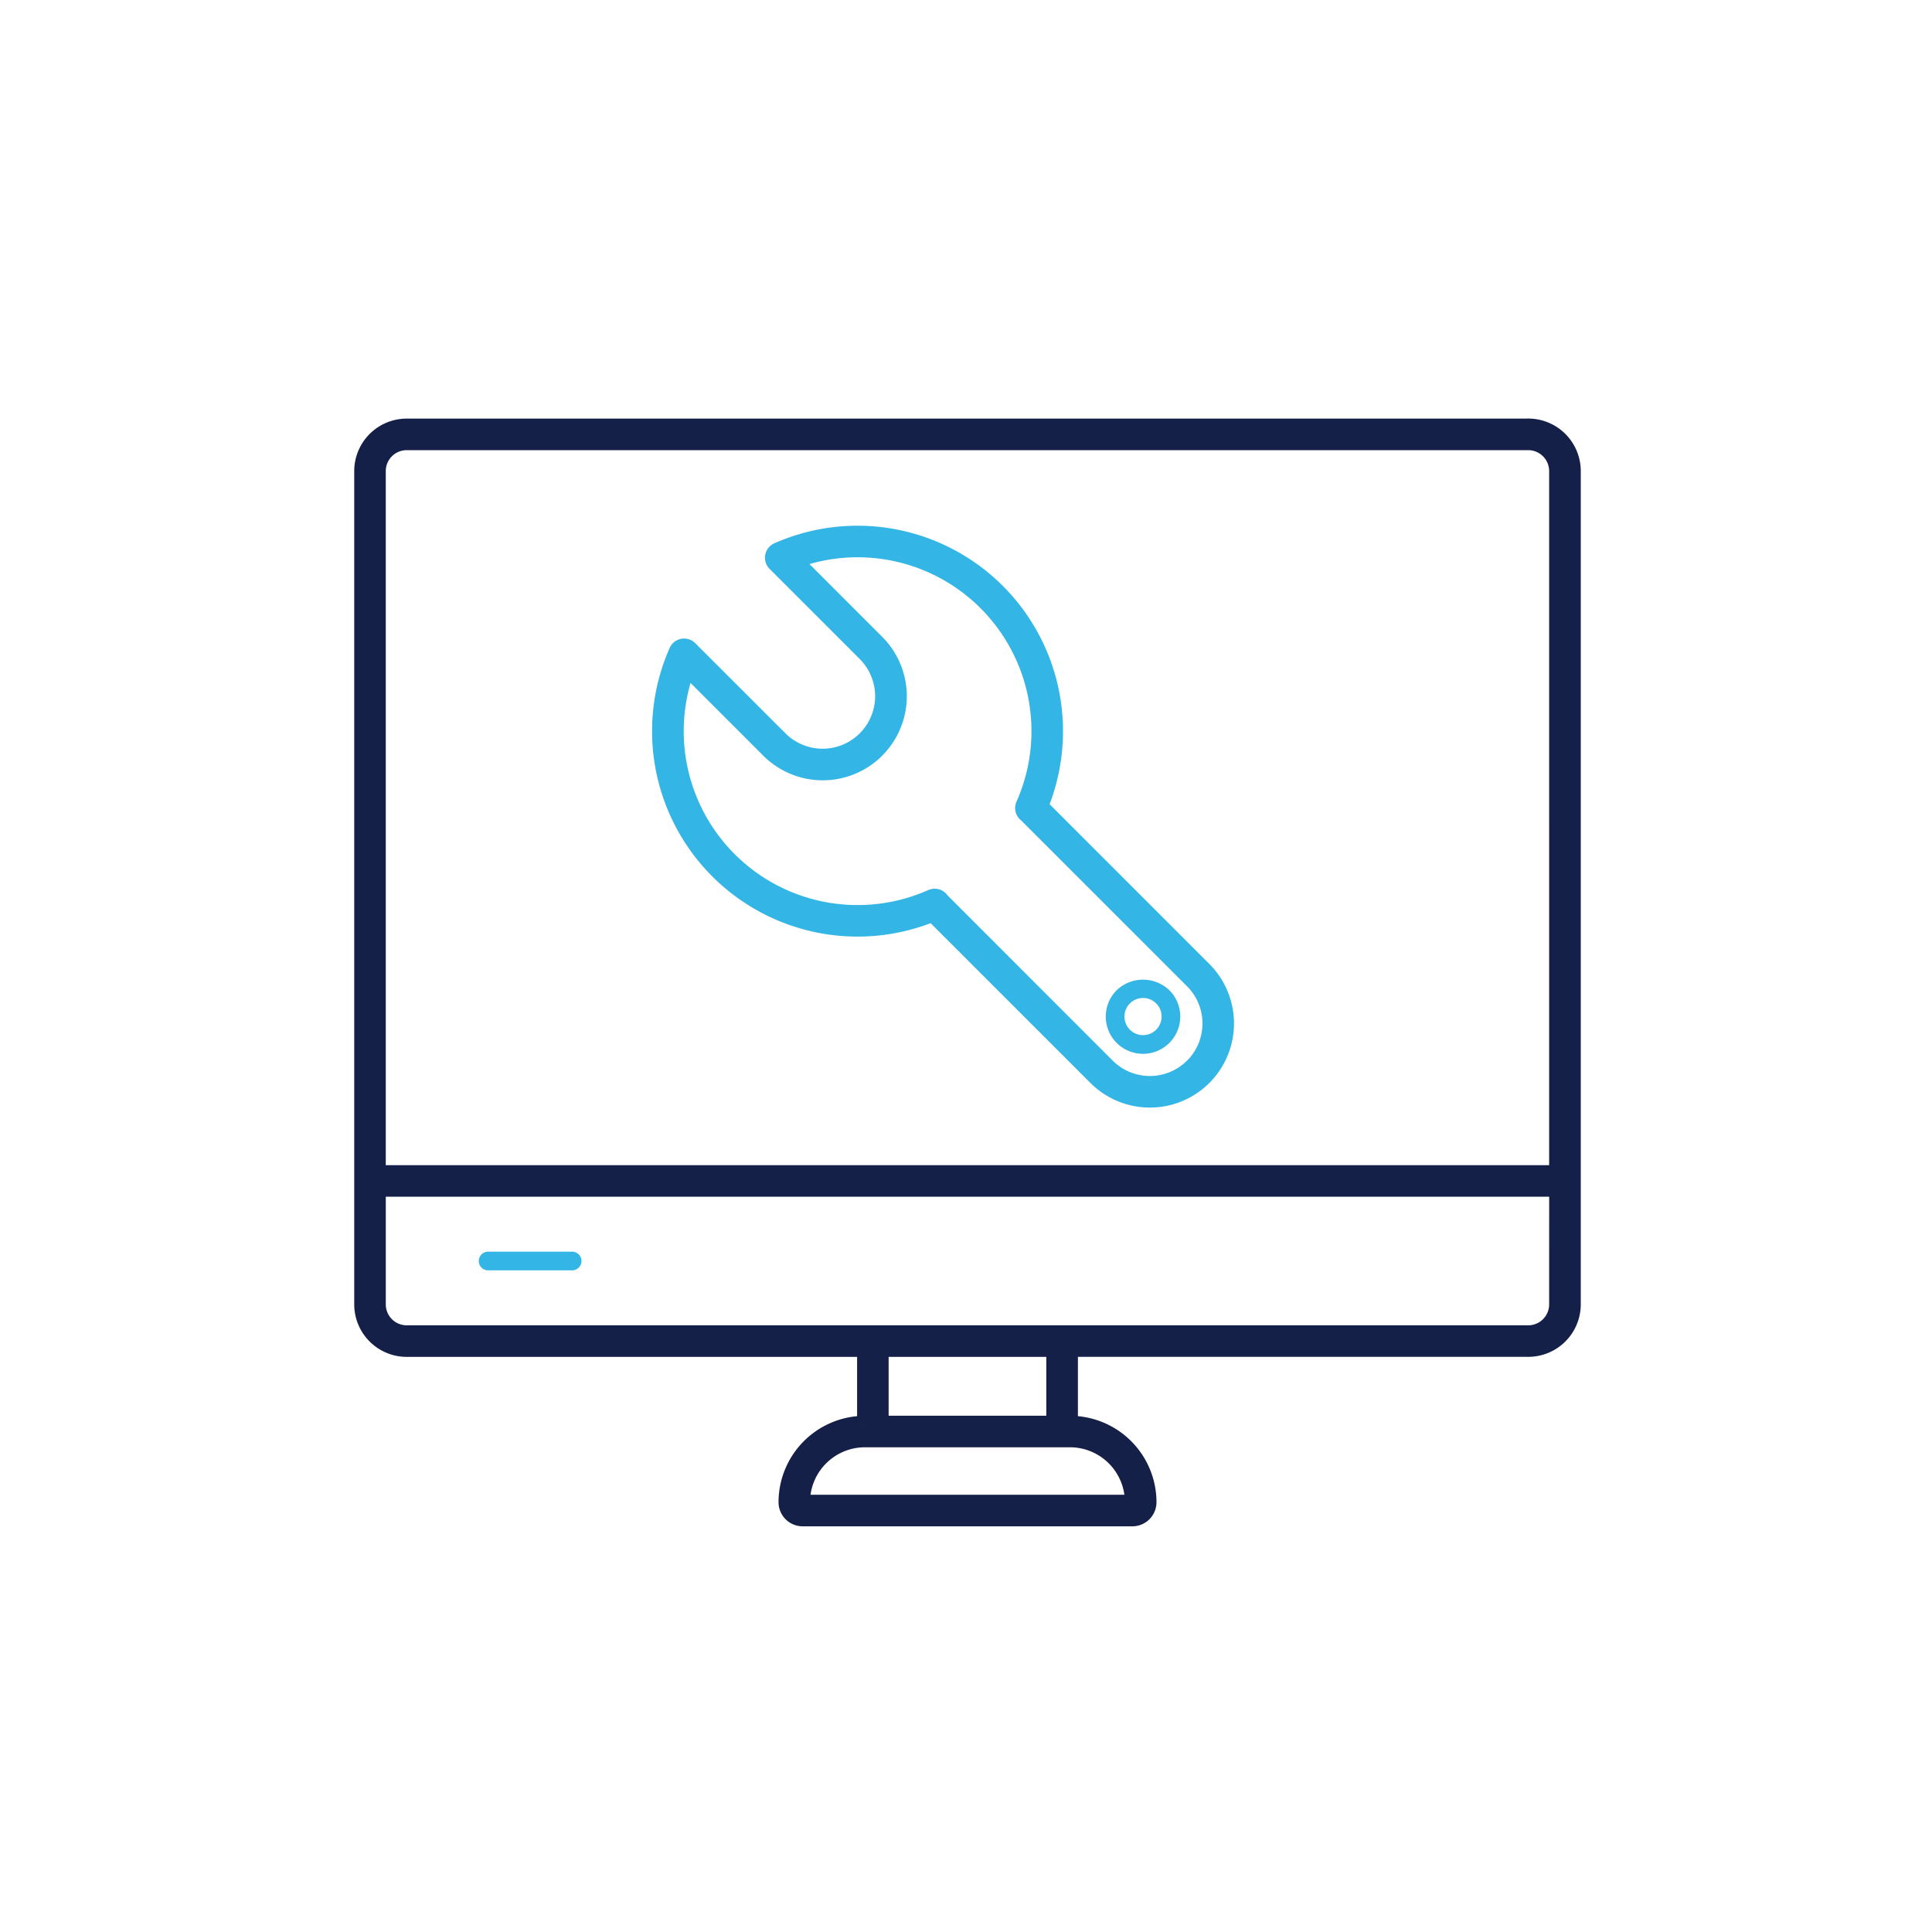 <svg xmlns="http://www.w3.org/2000/svg" width="150" height="150" viewBox="0 0 150 150">
  <g id="ico_portal_ti" transform="translate(-66 -1258)">
    <g id="Rectangle_17134" data-name="Rectangle 17134" transform="translate(66 1258)" fill="#fff" stroke="#fff" stroke-width="1">
      <rect width="150" height="150" stroke="none"/>
      <rect x="0.5" y="0.5" width="149" height="149" fill="none"/>
    </g>
    <g id="ico" transform="translate(24.002 1263.59)">
      <path id="Path_2151" data-name="Path 2151" d="M125.236,410.293h6.523a.725.725,0,0,0,0-1.45h-6.523a.725.725,0,0,0,0,1.45Z" transform="translate(-45.341 -317.254)" fill="#33b5e5"/>
      <path id="Path_2152" data-name="Path 2152" d="M160.649,27.41H73.572A3.578,3.578,0,0,0,70,30.984v64.7a3.578,3.578,0,0,0,3.574,3.574h35.469v5.576a6.216,6.216,0,0,0-6.1,6.207,1.373,1.373,0,0,0,1.372,1.372h25.6a1.373,1.373,0,0,0,1.372-1.372,6.216,6.216,0,0,0-6.1-6.207V99.255h35.467a3.578,3.578,0,0,0,3.574-3.574v-64.7a3.578,3.578,0,0,0-3.574-3.574Zm-30.815,83.552H104.388a4.768,4.768,0,0,1,4.761-4.685h15.922a4.768,4.768,0,0,1,4.763,4.685Zm-19.343-6.135v-5.57h13.241v5.57Zm52.283-9.145a2.128,2.128,0,0,1-2.125,2.125H73.574a2.127,2.127,0,0,1-2.124-2.125V86.824h91.325Zm0-10.307H71.449V30.985a2.127,2.127,0,0,1,2.124-2.125h87.075a2.127,2.127,0,0,1,2.125,2.125Z" fill="#152049" stroke="#152049" stroke-width="1"/>
      <path id="Path_2153" data-name="Path 2153" d="M237.33,98.155a15.454,15.454,0,0,0-20.583-19.921.724.724,0,0,0-.219,1.175l7,7a4.578,4.578,0,1,1-6.475,6.475l-7.005-7a.735.735,0,0,0-.645-.2.725.725,0,0,0-.53.42A15.454,15.454,0,0,0,228.8,106.684l12.636,12.636a6.03,6.03,0,0,0,8.529-8.528Zm11.61,20.14a4.587,4.587,0,0,1-6.479,0L229.6,105.429a.209.209,0,0,0-.013-.02.722.722,0,0,0-.891-.252,14,14,0,0,1-18.883-17.47l6.226,6.226a6.027,6.027,0,1,0,8.524-8.524l-6.226-6.226A14,14,0,0,1,235.8,98.046a.718.718,0,0,0,.241.873l12.9,12.9a4.58,4.58,0,0,1,0,6.478Z" transform="translate(-114.426 -41.185)" fill="#33b5e5" stroke="#33b5e5" stroke-width="1"/>
      <path id="Path_2154" data-name="Path 2154" d="M414.681,284.157a2.892,2.892,0,1,0,4.089,0,2.959,2.959,0,0,0-4.089,0Zm3.065,3.065a1.442,1.442,0,1,1,.423-1.02A1.445,1.445,0,0,1,417.746,287.222Z" transform="translate(-285.984 -212.866)" fill="#33b5e5"/>
    </g>
  </g>
</svg>
